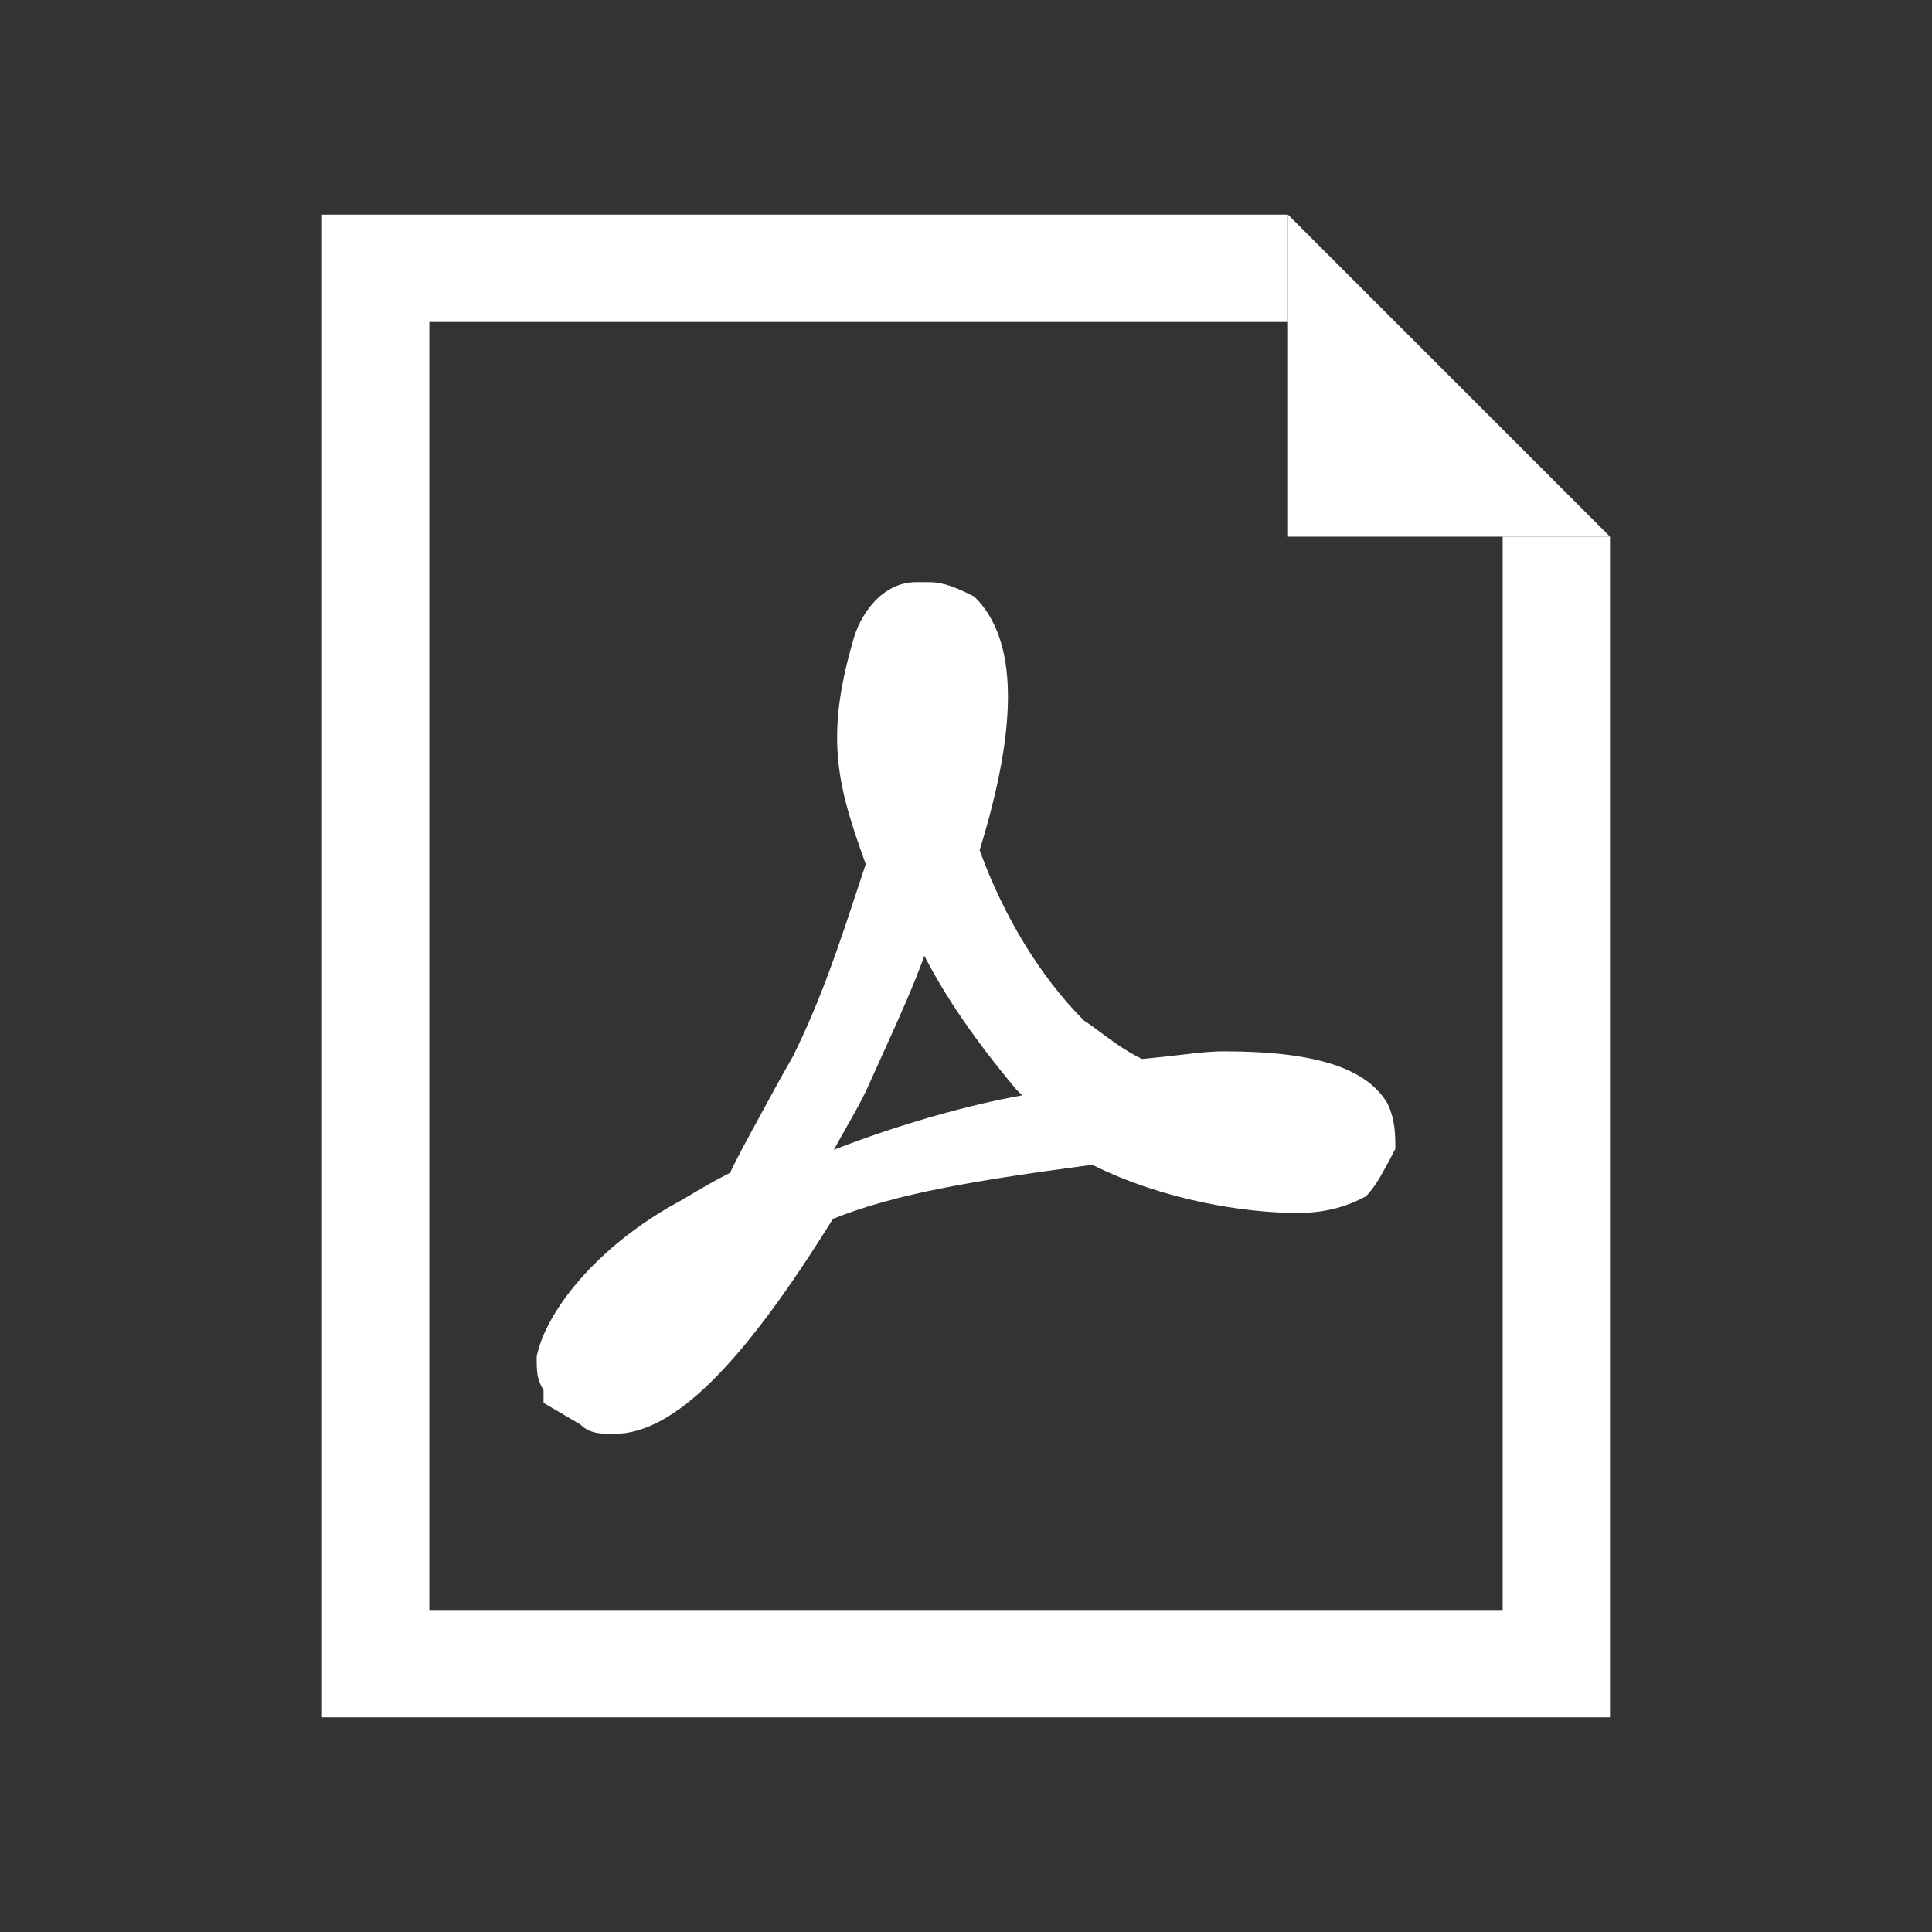 <?xml version="1.0" encoding="utf-8"?>
<svg version="1.1" id="img" xmlns="http://www.w3.org/2000/svg" xmlns:xlink="http://www.w3.org/1999/xlink" x="0px" y="0px"
	 width="18px" height="18px" viewBox="0 0 18 18" style="enable-background:new 0 0 18 18;" xml:space="preserve">
<rect x="0" y="0" width="18" height="18" fill="#333333" stroke="none"/>
<g id="pdf.inverted">
	<g>
		<polygon style="fill:#FFFFFF;" points="12,5 15,5 12,2 		"/>
		<polygon style="fill:#FFFFFF;" points="14,15 4,15 4,3 12,3 12,2 3,2 3,16 15,16 15,5 14,5 		"/>
	</g>
	<path style="fill:#FFFFFF;" d="M12.926,10.279c-0.196-0.33-0.678-0.484-1.52-0.484c-0.122,0-0.243,0.013-0.372,0.029
		c-0.135,0.015-0.279,0.032-0.395,0.042c-0.159-0.079-0.265-0.159-0.372-0.238C10.209,9.584,10.15,9.541,10.1,9.509
		c-0.401-0.4-0.747-0.964-0.973-1.588C9.49,6.745,9.483,5.956,9.078,5.559c-0.146-0.074-0.278-0.135-0.42-0.135H8.534
		c-0.312,0-0.528,0.298-0.593,0.57C7.684,6.888,7.807,7.335,8.066,8.051l-0.073,0.22c-0.168,0.51-0.341,1.039-0.606,1.572
		c-0.114,0.199-0.216,0.386-0.31,0.56c-0.112,0.206-0.214,0.392-0.275,0.524c-0.15,0.075-0.278,0.151-0.383,0.214
		c-0.069,0.041-0.128,0.075-0.181,0.103C5.493,11.677,5.074,12.261,5,12.64c0,0.131,0,0.21,0.064,0.311v0.119l0.342,0.201
		c0.093,0.088,0.187,0.088,0.317,0.088c0.555,0,1.196-0.648,2.037-2.003c0.596-0.24,1.358-0.363,2.417-0.504
		c0.661,0.331,1.422,0.449,1.916,0.449c0.277,0,0.483-0.073,0.633-0.155c0.08-0.083,0.136-0.184,0.18-0.266
		c0.024-0.043,0.051-0.092,0.094-0.176C13,10.577,13,10.432,12.926,10.279z M7.769,10.712c0.032-0.059,0.065-0.116,0.097-0.174
		c0.065-0.114,0.129-0.226,0.196-0.36L8.24,9.785c0.14-0.31,0.274-0.606,0.372-0.88c0.201,0.391,0.482,0.799,0.858,1.247
		c0.017,0.017,0.034,0.035,0.054,0.053C9.002,10.298,8.36,10.482,7.769,10.712z"/>
</g>
</svg>
